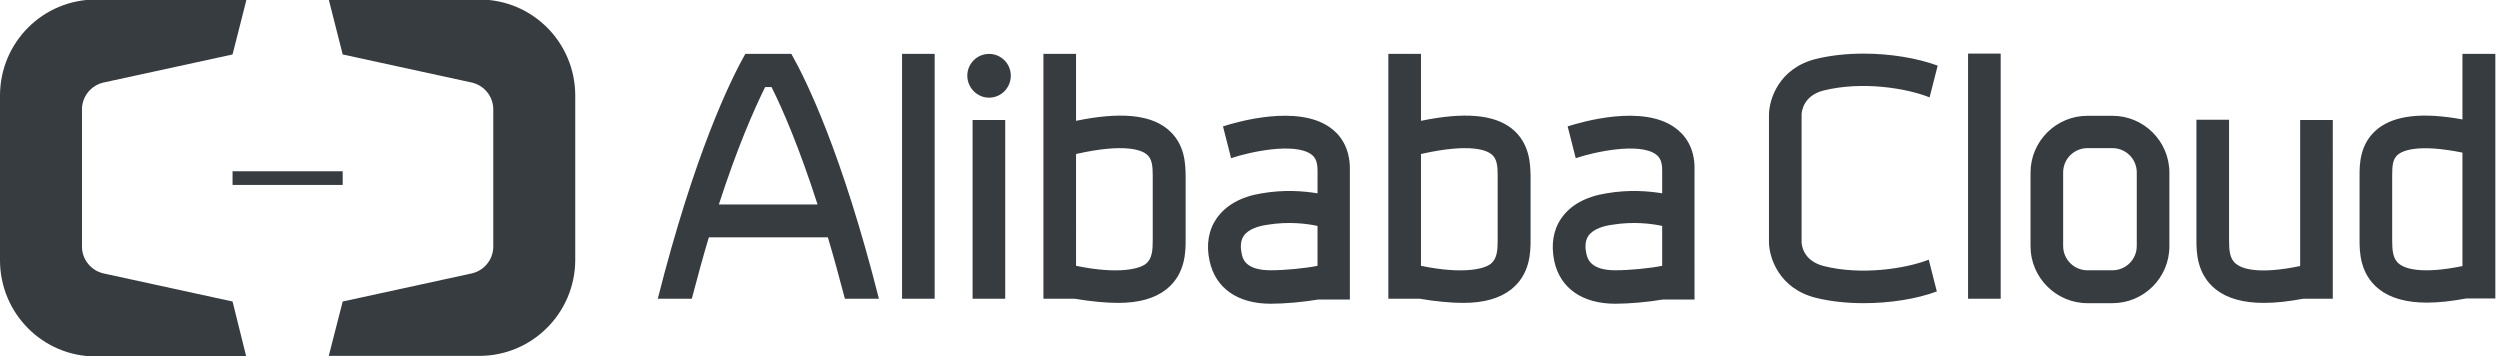 <?xml version="1.0" encoding="utf-8"?>
<!-- Generator: Adobe Illustrator 16.0.0, SVG Export Plug-In . SVG Version: 6.00 Build 0)  -->
<!DOCTYPE svg PUBLIC "-//W3C//DTD SVG 1.1//EN" "http://www.w3.org/Graphics/SVG/1.1/DTD/svg11.dtd">
<svg version="1.1" id="图层_1" xmlns="http://www.w3.org/2000/svg" xmlns:xlink="http://www.w3.org/1999/xlink" x="0px" y="0px"
	 width="505px" height="72px" viewBox="0 0 505 72" enable-background="new 0 0 505 72" xml:space="preserve">
<path fill="#373C41" d="M426.726,23.391h-5.069c-6.308,0-11.49,5.125-11.49,11.491v14.869c0,6.309,5.183,11.49,11.49,11.49h5.069
	c6.309,0,11.49-5.125,11.49-11.49V34.882C438.216,28.517,433.034,23.391,426.726,23.391z M431.627,49.695
	c0,2.703-2.197,4.899-4.901,4.899h-5.069c-2.703,0-4.9-2.196-4.9-4.899v-14.87c0-2.704,2.197-4.901,4.9-4.901h5.069
	c2.704,0,4.901,2.197,4.901,4.901V49.695z M182.214,10.887h6.59v49.454h-6.59V10.887z M196.465,24.236h6.59v36.105h-6.59V24.236z
	 M199.788,10.887c-2.422,0-4.393,1.971-4.393,4.393c0,2.422,1.971,4.45,4.393,4.45c2.422,0,4.394-1.972,4.394-4.45
	C204.182,12.858,202.21,10.887,199.788,10.887z M158.558,10.887h-7.999c-3.041,5.351-10.251,20.108-17.686,49.454h6.872
	c1.183-4.506,2.309-8.618,3.436-12.393h24.051c1.126,3.774,2.253,7.887,3.436,12.393h6.872
	c-7.435-29.346-14.645-44.104-17.686-49.454H158.558L158.558,10.887z M145.208,41.302c3.718-11.489,7.097-19.149,9.35-23.712h1.295
	c2.253,4.506,5.576,12.167,9.294,23.712H145.208z M397.549,10.831h6.59v49.51h-6.59V10.831z M235.725,25.982
	c-3.605-2.872-9.632-3.379-18.363-1.577V10.887h-6.59v49.454h6.309c3.267,0.563,6.421,0.845,8.787,0.845
	c4.168,0,7.379-0.901,9.688-2.704c3.942-3.098,3.942-7.716,3.942-9.969V35.445C239.442,33.361,239.498,28.968,235.725,25.982z
	 M232.852,46.653v1.859c0,2.027-0.113,3.772-1.408,4.787c-1.183,0.958-5.351,2.197-14.082,0.395V31.108
	c9.97-2.253,13.293-0.732,14.25,0.056c1.126,0.901,1.24,2.422,1.24,4.337V46.653z M363.922,31.953v-8.787
	c0-0.62,0.339-3.887,4.507-4.9c7.716-1.915,16.785-0.451,21.347,1.408l1.635-6.421c-4.169-1.521-9.576-2.422-14.928-2.422
	c-3.322,0-6.646,0.337-9.631,1.07c-7.548,1.859-9.52,8.224-9.52,11.322v25.628c0,3.098,1.972,9.462,9.52,11.321
	c2.984,0.732,6.252,1.069,9.631,1.069c5.296,0,10.646-0.845,14.758-2.365l-1.633-6.421c-4.619,1.803-13.575,3.21-21.179,1.295
	c-4.225-1.069-4.507-4.28-4.507-4.899V31.953L363.922,31.953z M464.577,53.75c-8.449,1.747-11.716,0.508-12.898-0.45
	c-1.296-1.015-1.409-2.76-1.409-4.787V24.18h-6.59v24.333c0,2.253,0,6.871,3.942,9.969c2.31,1.803,5.521,2.704,9.688,2.704
	c2.31,0,4.957-0.281,7.942-0.845h5.971V24.236h-6.591V53.75H464.577z M504.005,10.887h-6.59v13.237
	c-7.999-1.465-13.631-0.845-17.067,1.858c-3.772,2.986-3.717,7.379-3.717,9.519v12.955c0,2.252,0,6.871,3.942,9.969
	c2.31,1.803,5.521,2.704,9.688,2.704c2.31,0,4.956-0.282,7.941-0.845h5.858V10.887H504.005z M484.629,53.3
	c-1.295-1.015-1.407-2.76-1.407-4.787V35.501c0-1.915,0.056-3.436,1.238-4.337c0.957-0.732,4.056-2.14,12.955-0.338V53.75
	C489.079,55.44,485.812,54.258,484.629,53.3z M268.675,25.757c-6.534-4.675-18.7-1.183-21.629-0.225l1.634,6.421
	c3.83-1.295,12.787-3.211,16.166-0.789c0.62,0.451,1.296,1.183,1.296,3.21v4.675c-2.76-0.451-6.703-0.788-11.266,0
	c-4.224,0.675-7.266,2.422-9.125,5.069c-1.634,2.365-2.141,5.351-1.408,8.618c1.183,5.463,5.632,8.617,12.335,8.617
	c2.76,0,6.59-0.338,9.575-0.845h6.421V34.262C272.731,29.643,270.534,27.052,268.675,25.757L268.675,25.757z M250.82,51.216
	c-0.225-1.014-0.338-2.422,0.394-3.549c0.958-1.408,3.098-2.028,4.731-2.253c4.394-0.732,8.11-0.226,10.195,0.225v8.056
	c-2.479,0.506-6.59,0.9-9.463,0.9C251.496,54.595,250.989,52.173,250.82,51.216L250.82,51.216z M338.294,25.757
	c-6.533-4.675-18.644-1.183-21.629-0.225l1.633,6.421c3.831-1.295,12.786-3.211,16.166-0.789c0.619,0.451,1.296,1.183,1.296,3.21
	v4.675c-2.761-0.451-6.703-0.788-11.266,0c-4.225,0.675-7.322,2.422-9.125,5.069c-1.633,2.365-2.084,5.351-1.408,8.618
	c1.183,5.463,5.633,8.617,12.336,8.617c2.76,0,6.59-0.338,9.575-0.845h6.421V34.262C342.406,29.643,340.152,27.052,338.294,25.757
	L338.294,25.757z M320.438,51.216c-0.226-1.014-0.338-2.422,0.395-3.549c0.957-1.408,3.099-2.028,4.731-2.253
	c4.394-0.732,8.111-0.226,10.195,0.225v8.056c-2.479,0.506-6.591,0.9-9.463,0.9C321.171,54.595,320.664,52.173,320.438,51.216z
	 M305.399,25.982c-3.604-2.872-9.631-3.379-18.362-1.577V10.887h-6.59v49.454h6.308c3.268,0.563,6.422,0.845,8.788,0.845
	c4.168,0,7.379-0.901,9.688-2.704c3.943-3.098,3.943-7.716,3.943-9.969V35.445C309.117,33.361,309.117,28.968,305.399,25.982z
	 M302.527,41.979v6.534c0,2.027-0.112,3.772-1.409,4.787c-1.183,0.958-5.35,2.197-14.081,0.395V31.108
	c9.971-2.253,13.293-0.732,14.251,0.056c1.127,0.901,1.239,2.422,1.239,4.337V41.979z"/>
<path fill="#373C41" d="M46.976,60.904l-26.135-5.689c-2.366-0.563-4.168-2.647-4.281-5.182V21.87
	c0.112-2.535,1.915-4.618,4.281-5.182L46.976,11l2.816-11.096H19.376C8.674-0.097,0.056,8.521,0,19.223v33.344
	C0,63.326,8.674,72,19.32,72h30.416L46.976,60.904L46.976,60.904z M69.225,60.904l26.135-5.689c2.366-0.563,4.168-2.647,4.281-5.182
	V21.87c-0.112-2.535-1.915-4.618-4.281-5.182L69.225,11L66.408-0.097h30.416c10.702,0,19.32,8.618,19.376,19.32v33.344
	c-0.057,10.646-8.674,19.32-19.376,19.32H66.408L69.225,60.904L69.225,60.904z"/>
<path fill="#373C41" d="M46.976,34.6h22.249v2.76H46.976V34.6z"/>
<g>
</g>
<g>
</g>
<g>
</g>
<g>
</g>
<g>
</g>
<g>
</g>
</svg>
